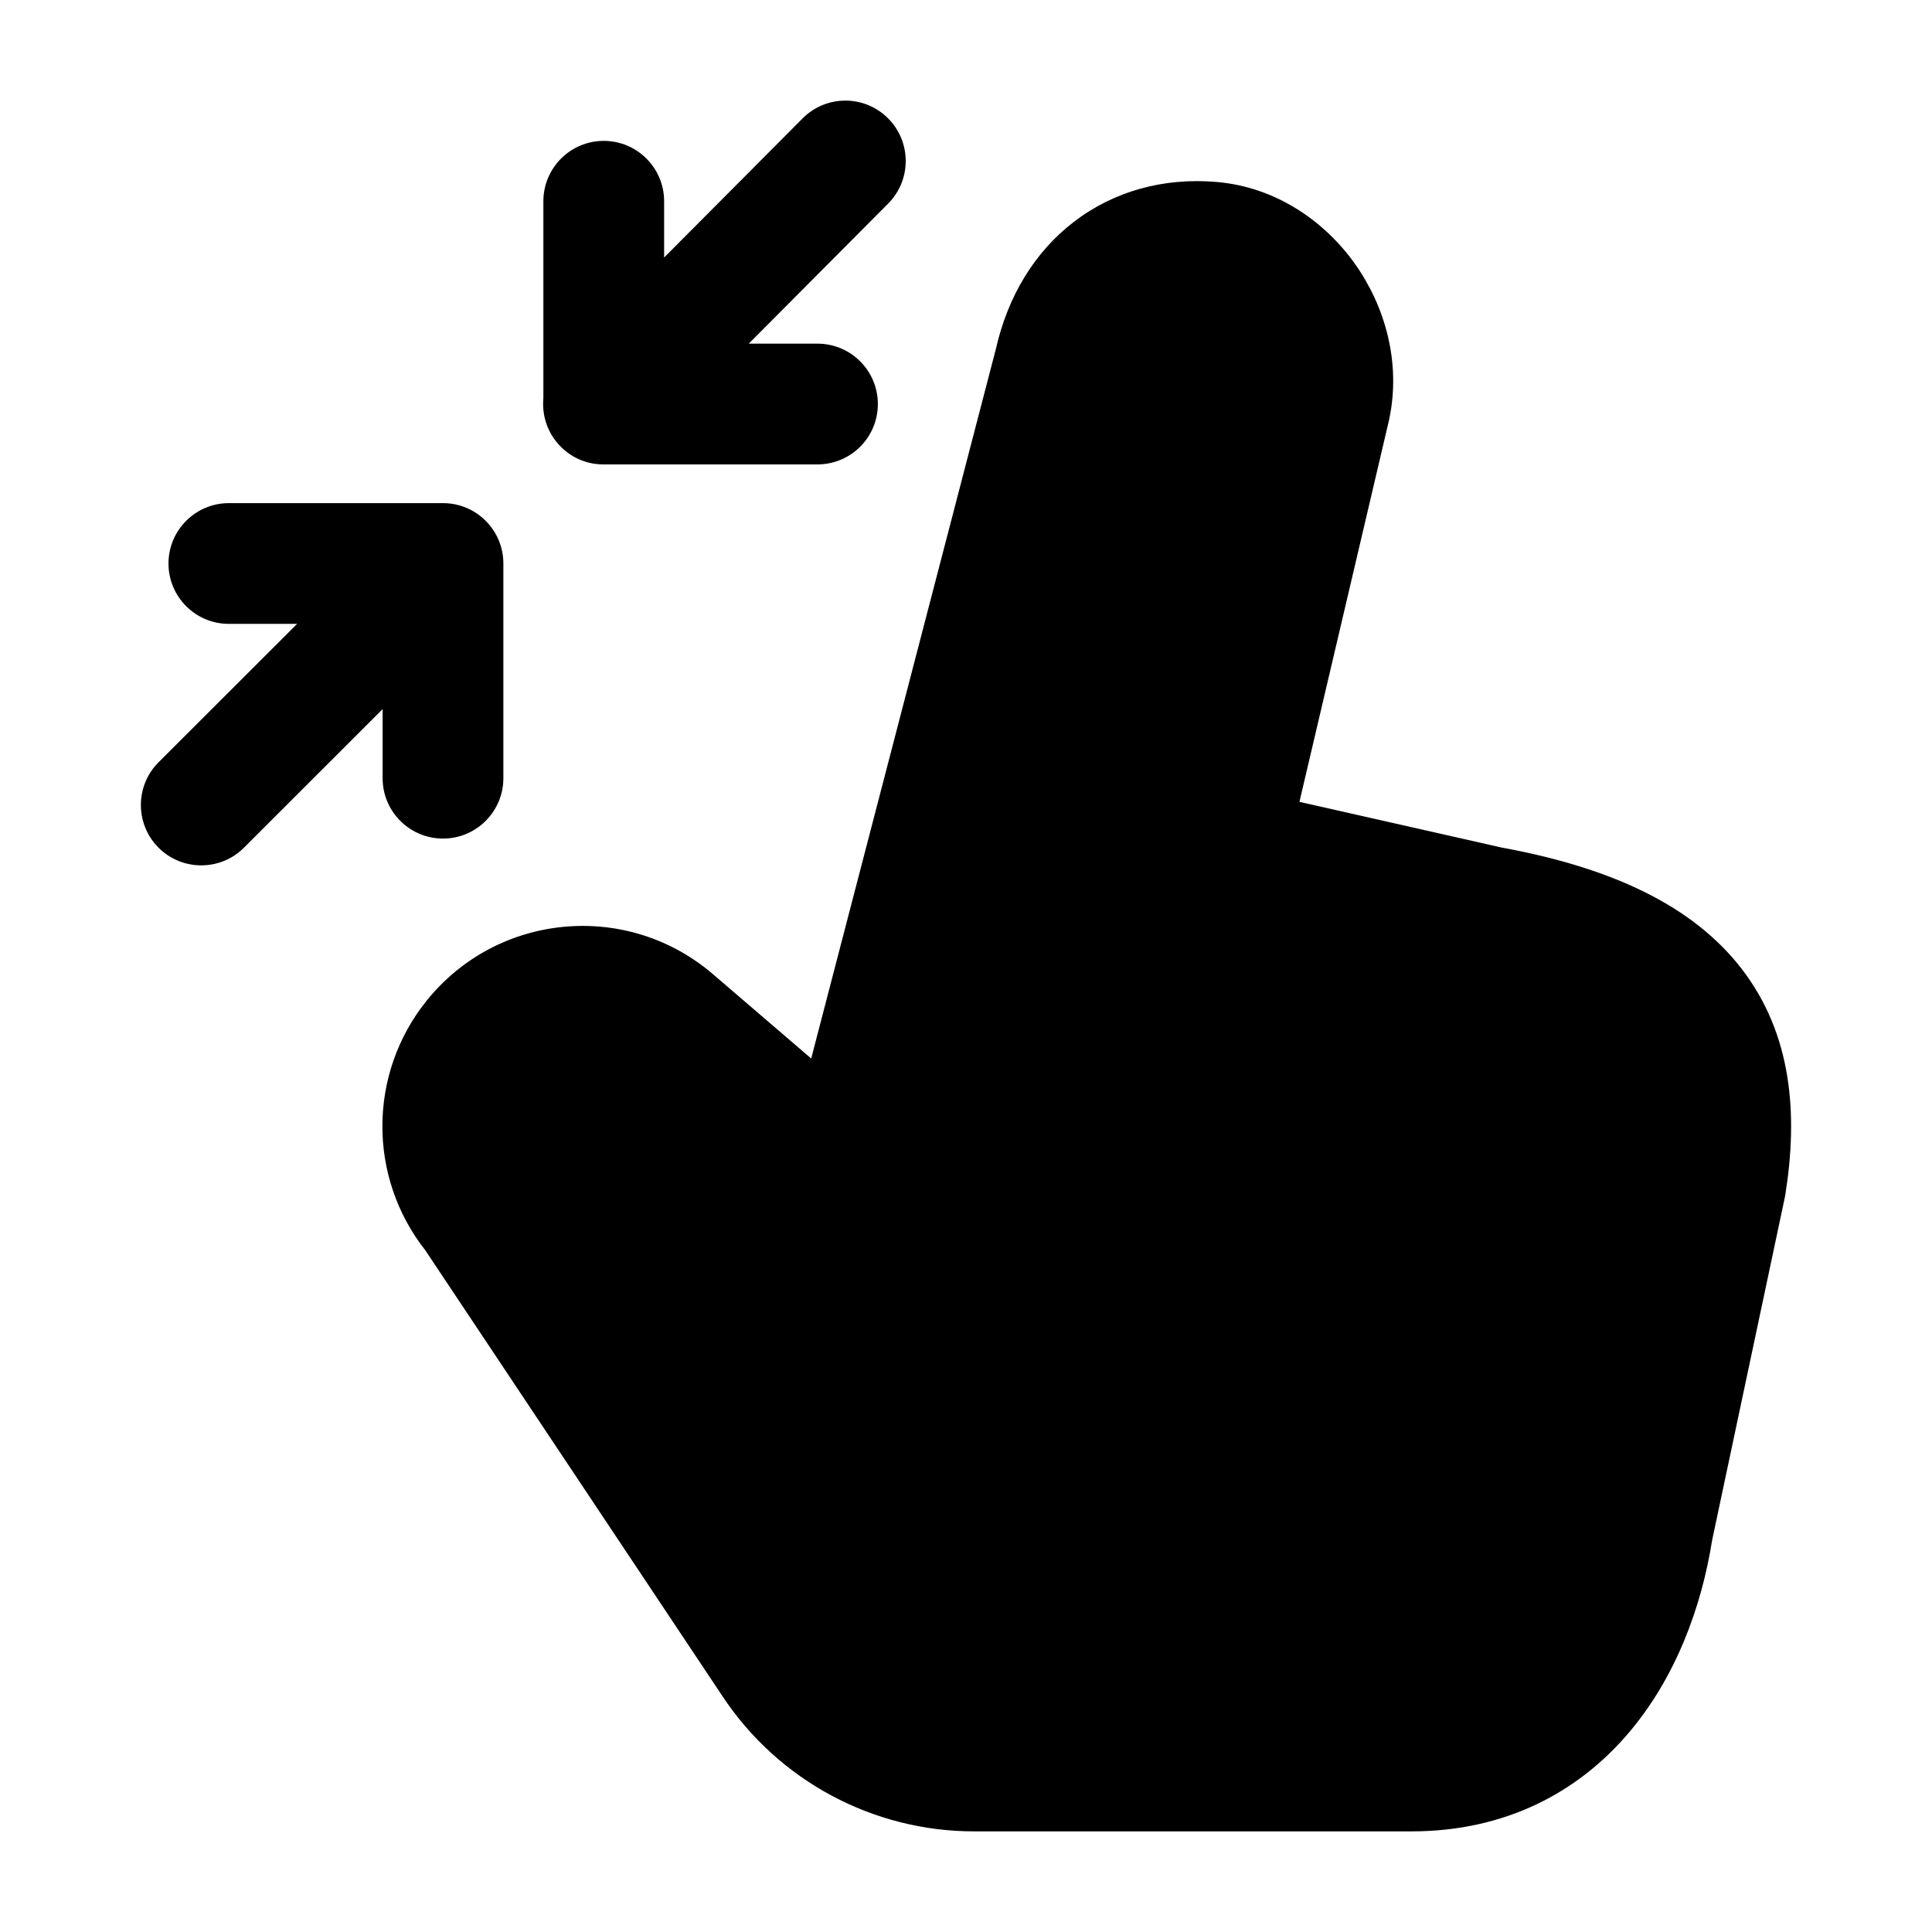 <svg width="24" height="24" viewBox="0 0 24 24" xmlns="http://www.w3.org/2000/svg">
    <path fill-rule="evenodd" clip-rule="evenodd" d="M13.34 2.756C13.838 2.373 14.458 2.205 15.109 2.26C15.845 2.322 16.45 2.743 16.829 3.274C17.207 3.804 17.405 4.504 17.258 5.203L17.255 5.219L16.142 9.961L18.66 10.53C20.01 10.778 21.026 11.244 21.637 12.037C22.262 12.85 22.338 13.842 22.177 14.846C22.175 14.858 22.173 14.871 22.17 14.883L21.268 19.136C21.138 19.959 20.818 20.843 20.221 21.539C19.601 22.262 18.705 22.75 17.532 22.75H12.101C10.847 22.75 9.676 22.123 8.981 21.08L5.283 15.531C4.569 14.624 4.572 13.341 5.295 12.437C6.174 11.337 7.788 11.185 8.857 12.102L10.077 13.149L12.372 4.332C12.518 3.687 12.847 3.134 13.34 2.756Z"/>
    <path fill-rule="evenodd" clip-rule="evenodd" d="M11.03 1.468C11.324 1.761 11.325 2.235 11.033 2.529L9.301 4.269H10.155C10.569 4.269 10.905 4.605 10.905 5.019C10.905 5.434 10.569 5.769 10.155 5.769H7.5C7.499 5.769 7.498 5.769 7.498 5.769C7.306 5.77 7.114 5.697 6.968 5.551C6.803 5.387 6.73 5.164 6.75 4.949V2.5C6.75 2.086 7.086 1.75 7.5 1.75C7.914 1.75 8.25 2.086 8.25 2.5V3.199L9.97 1.471C10.262 1.177 10.737 1.176 11.03 1.468ZM2.093 7C2.093 6.586 2.429 6.25 2.843 6.25H5.503C5.917 6.25 6.253 6.586 6.253 7V9.667C6.253 10.081 5.917 10.417 5.503 10.417C5.089 10.417 4.753 10.081 4.753 9.667V8.809L3.03 10.531C2.737 10.823 2.262 10.823 1.969 10.53C1.677 10.237 1.677 9.762 1.97 9.469L3.691 7.75H2.843C2.429 7.75 2.093 7.414 2.093 7Z"/>
</svg>
